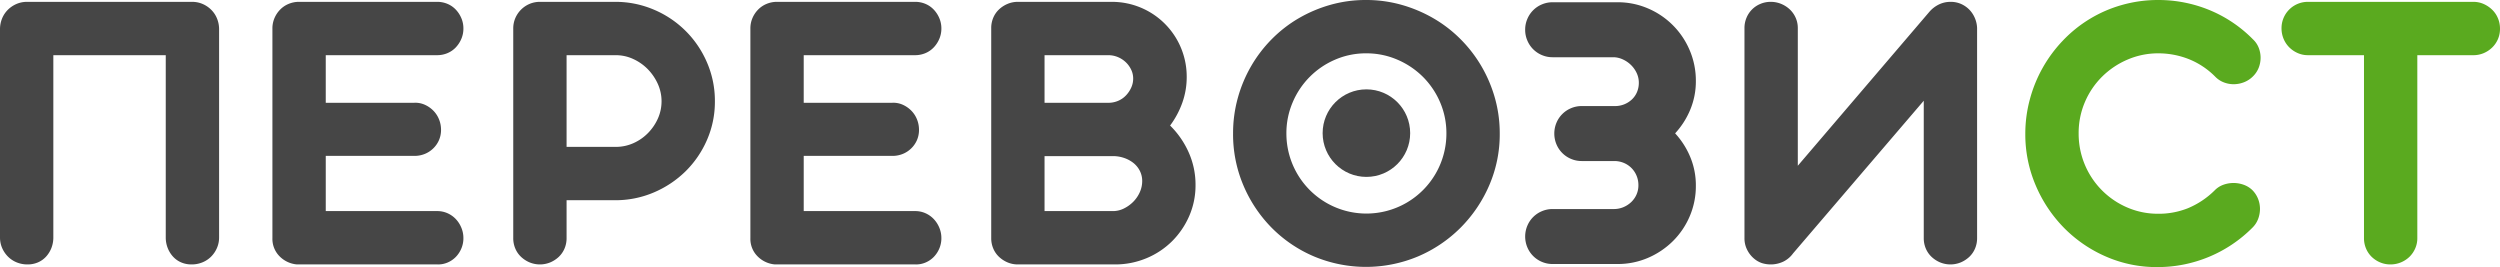 <svg xmlns="http://www.w3.org/2000/svg" viewBox="0 0 213.27 22.785"><defs><style>.cls-1{fill:#464646}</style></defs><g id="Слой_2" data-name="Слой 2"><g id="Слой_1-2" data-name="Слой 1"><path class="cls-1" d="M17.29.341a2.367 2.367 0 01.735.5 2.225 2.225 0 01.49.743 2.4 2.4 0 01.175.918v17.746a2.238 2.238 0 01-.184.91 2.368 2.368 0 01-.498.735 2.232 2.232 0 01-.744.49 2.407 2.407 0 01-.92.175 2.217 2.217 0 01-.892-.175 2.012 2.012 0 01-.69-.49 2.34 2.34 0 01-.455-.735 2.443 2.443 0 01-.167-.91V4.708H4.55v15.54a2.462 2.462 0 01-.166.91 2.376 2.376 0 01-.455.735 2.016 2.016 0 01-.692.49 2.214 2.214 0 01-.892.175 2.41 2.41 0 01-.92-.175 2.238 2.238 0 01-.742-.49 2.387 2.387 0 01-.5-.735 2.254 2.254 0 01-.183-.91V2.502a2.418 2.418 0 01.175-.918A2.227 2.227 0 01.665.84 2.367 2.367 0 011.4.341a2.24 2.24 0 01.91-.183h14.07a2.248 2.248 0 01.91.183zm8.049 22.217a2.354 2.354 0 01-1.496-.7 2.104 2.104 0 01-.604-1.54V2.432a2.242 2.242 0 01.175-.884 2.35 2.35 0 01.482-.726 2.158 2.158 0 01.726-.49 2.302 2.302 0 01.893-.175h11.777a2.244 2.244 0 01.884.175 2.091 2.091 0 01.708.49 2.433 2.433 0 01.472.726 2.226 2.226 0 01.176.884 2.224 2.224 0 01-.176.883 2.427 2.427 0 01-.472.726 2.091 2.091 0 01-.708.49 2.236 2.236 0 01-.884.176h-9.503v4.06h7.56a1.967 1.967 0 01.884.166 2.404 2.404 0 01.726.499 2.242 2.242 0 01.49.743 2.373 2.373 0 01.175.902 2.177 2.177 0 01-.175.875 2.206 2.206 0 01-.49.708 2.23 2.23 0 01-.726.473 2.33 2.33 0 01-.883.166h-7.56v4.708h9.502a2.143 2.143 0 01.884.183 2.2 2.2 0 01.708.499 2.4 2.4 0 01.472.735 2.286 2.286 0 01.176.892 2.223 2.223 0 01-.176.884 2.317 2.317 0 01-.472.718 2.146 2.146 0 01-.708.48 2.03 2.03 0 01-.884.159zM52.464.158a8.313 8.313 0 013.316.665 8.516 8.516 0 014.532 4.506 8.22 8.22 0 01.674 3.316 8.115 8.115 0 01-.673 3.29 8.501 8.501 0 01-1.829 2.678 8.72 8.72 0 01-2.704 1.802 8.313 8.313 0 01-3.316.665h-4.13v3.237a2.239 2.239 0 01-.175.884 2.093 2.093 0 01-.49.71 2.447 2.447 0 01-.726.472 2.322 2.322 0 01-1.767 0 2.439 2.439 0 01-.727-.473 2.079 2.079 0 01-.49-.709 2.239 2.239 0 01-.175-.884V2.433a2.242 2.242 0 01.175-.884A2.3 2.3 0 0145.176.333a2.237 2.237 0 01.884-.175zm-4.13 4.55v7.822h4.2a3.642 3.642 0 001.496-.315 4.01 4.01 0 001.242-.858 4.218 4.218 0 00.85-1.242 3.61 3.61 0 00-.009-2.966 4.366 4.366 0 00-.857-1.252 4.162 4.162 0 00-1.243-.866 3.518 3.518 0 00-1.479-.323zm17.779 17.85a2.354 2.354 0 01-1.496-.7 2.104 2.104 0 01-.603-1.54V2.432a2.242 2.242 0 01.174-.884 2.35 2.35 0 01.482-.726 2.158 2.158 0 01.726-.49 2.302 2.302 0 01.893-.175h11.777a2.244 2.244 0 01.884.175 2.091 2.091 0 01.708.49 2.433 2.433 0 01.473.726 2.226 2.226 0 01.176.884 2.224 2.224 0 01-.176.883 2.427 2.427 0 01-.473.726 2.091 2.091 0 01-.708.49 2.236 2.236 0 01-.884.176h-9.503v4.06h7.561a1.967 1.967 0 01.884.166 2.404 2.404 0 01.725.499 2.242 2.242 0 01.49.743 2.373 2.373 0 01.175.902 2.177 2.177 0 01-.174.875 2.206 2.206 0 01-.49.708 2.23 2.23 0 01-.726.473 2.33 2.33 0 01-.884.166h-7.56v4.708h9.502a2.143 2.143 0 01.884.183 2.2 2.2 0 01.708.499 2.4 2.4 0 01.473.735 2.286 2.286 0 01.176.892 2.223 2.223 0 01-.176.884 2.317 2.317 0 01-.473.718 2.146 2.146 0 01-.708.48 2.03 2.03 0 01-.884.159zm20.721 0a2.229 2.229 0 01-.884-.175 2.439 2.439 0 01-.726-.473 2.079 2.079 0 01-.49-.709 2.239 2.239 0 01-.175-.884V2.397a2.242 2.242 0 01.174-.883 2.082 2.082 0 01.49-.709 2.439 2.439 0 01.727-.472 2.237 2.237 0 01.884-.175h7.997a6.375 6.375 0 016.405 6.405 6.485 6.485 0 01-.377 2.205 7.42 7.42 0 01-1.04 1.942 7.465 7.465 0 011.583 2.284 6.733 6.733 0 01.586 2.791 6.52 6.52 0 01-.542 2.652 6.929 6.929 0 01-1.47 2.152 6.79 6.79 0 01-2.187 1.444 6.896 6.896 0 01-2.678.525zm2.274-17.85v4.06h5.53a2.093 2.093 0 00.788-.184 1.994 1.994 0 00.638-.455 2.38 2.38 0 00.438-.656 1.84 1.84 0 00.167-.77 1.732 1.732 0 00-.185-.788 2.162 2.162 0 00-.48-.639 2.194 2.194 0 00-.674-.42 2.103 2.103 0 00-.78-.148zm0 8.61v4.69h5.829a2.095 2.095 0 00.935-.219 2.963 2.963 0 00.797-.569 2.741 2.741 0 00.56-.814 2.294 2.294 0 00.21-.953 1.905 1.905 0 00-.21-.893 2.039 2.039 0 00-.56-.674 2.665 2.665 0 00-.797-.42 2.938 2.938 0 00-.935-.149zM116.53 0a11.066 11.066 0 013.028.411 11.832 11.832 0 012.721 1.147 11.186 11.186 0 012.31 1.776 11.437 11.437 0 011.785 2.31 11.61 11.61 0 011.155 2.721 11.087 11.087 0 01.411 3.028 10.95 10.95 0 01-.901 4.427 11.635 11.635 0 01-2.45 3.614 11.486 11.486 0 01-3.622 2.441 11.472 11.472 0 01-8.873 0 11.288 11.288 0 01-3.605-2.44 11.538 11.538 0 01-2.415-3.615 11.138 11.138 0 01-.883-4.427 11.276 11.276 0 01.402-3.028 11.563 11.563 0 011.138-2.721 11.354 11.354 0 011.767-2.31 11.08 11.08 0 012.292-1.776A11.677 11.677 0 01113.503.41 11.066 11.066 0 01116.53 0zm.018 4.55a6.57 6.57 0 00-2.66.543 6.848 6.848 0 00-3.614 3.64 6.66 6.66 0 00-.534 2.66 6.825 6.825 0 1013.65 0 6.66 6.66 0 00-.534-2.66 6.873 6.873 0 00-1.46-2.17 6.971 6.971 0 00-2.18-1.47 6.633 6.633 0 00-2.668-.543zm21.226 4.498a2.082 2.082 0 001.436-.56 1.864 1.864 0 00.438-.63 2.029 2.029 0 00.157-.805 1.931 1.931 0 00-.175-.805 2.33 2.33 0 00-.473-.683 2.449 2.449 0 00-.682-.481 2.015 2.015 0 00-.787-.201h-5.233a2.307 2.307 0 01-.919-.184 2.308 2.308 0 01-1.242-1.243 2.3 2.3 0 01-.185-.918 2.3 2.3 0 01.185-.92 2.308 2.308 0 011.242-1.242 2.307 2.307 0 01.92-.184h5.528a6.491 6.491 0 012.6.526 6.707 6.707 0 013.56 3.57 6.584 6.584 0 01.526 2.625 6.268 6.268 0 01-.473 2.432 6.84 6.84 0 01-1.295 2.03 6.848 6.848 0 011.295 2.03 6.27 6.27 0 01.473 2.432 6.522 6.522 0 01-.525 2.617 6.66 6.66 0 01-1.435 2.117 6.842 6.842 0 01-2.126 1.427 6.49 6.49 0 01-2.6.524h-5.529a2.307 2.307 0 01-.919-.183 2.307 2.307 0 01-1.242-1.243 2.379 2.379 0 010-1.837 2.308 2.308 0 011.242-1.242 2.307 2.307 0 01.92-.184h5.214a2.088 2.088 0 00.813-.158 2.206 2.206 0 00.665-.428 2.01 2.01 0 00.455-.64 1.936 1.936 0 00.166-.804 2.08 2.08 0 00-.157-.814 2.01 2.01 0 00-1.093-1.094 2.088 2.088 0 00-.814-.157h-2.766a2.302 2.302 0 01-.918-.184 2.314 2.314 0 01-1.243-1.243 2.392 2.392 0 010-1.837 2.314 2.314 0 011.243-1.243 2.302 2.302 0 01.918-.183zm30.888 11.269a2.239 2.239 0 01-.175.884 2.079 2.079 0 01-.49.71 2.447 2.447 0 01-.726.472 2.322 2.322 0 01-1.767 0 2.439 2.439 0 01-.727-.473 2.093 2.093 0 01-.49-.709 2.239 2.239 0 01-.175-.884V8.593l-11.147 13.02a2.247 2.247 0 01-.787.682 2.515 2.515 0 01-1.9.14 2.085 2.085 0 01-.656-.385 2.35 2.35 0 01-.586-.761 2.17 2.17 0 01-.219-.972V2.397a2.242 2.242 0 01.175-.883 2.174 2.174 0 011.182-1.181 2.237 2.237 0 01.884-.175 2.309 2.309 0 01.892.175 2.416 2.416 0 01.735.472 2.19 2.19 0 01.499.709 2.15 2.15 0 01.183.883V14.14l11.218-13.125a2.545 2.545 0 01.831-.639 2.25 2.25 0 01.972-.218 2.178 2.178 0 01.935.192 2.282 2.282 0 01.7.499 2.327 2.327 0 01.456.709 2.393 2.393 0 01.183.822z"/><path d="M192.2 3.36a1.961 1.961 0 01.49.726 2.323 2.323 0 010 1.68 2.125 2.125 0 01-.49.744 2.202 2.202 0 01-.753.499 2.431 2.431 0 01-.857.175 2.29 2.29 0 01-.858-.149 2.04 2.04 0 01-.735-.473 6.651 6.651 0 00-2.283-1.522 7.073 7.073 0 00-2.599-.49 6.565 6.565 0 00-2.598.525 6.943 6.943 0 00-2.17 1.444 6.772 6.772 0 00-1.48 2.17 6.684 6.684 0 00-.542 2.686 6.835 6.835 0 004.051 6.283 6.578 6.578 0 002.669.577 6.71 6.71 0 002.581-.464 7.121 7.121 0 002.32-1.548 1.948 1.948 0 01.734-.464 2.55 2.55 0 011.715 0 2.057 2.057 0 01.735.446 2.213 2.213 0 01.499.753 2.322 2.322 0 01.166.857 2.437 2.437 0 01-.157.858 2.049 2.049 0 01-.473.735 11.409 11.409 0 01-8.138 3.377 10.783 10.783 0 01-4.357-.892 11.366 11.366 0 01-3.58-2.442 11.641 11.641 0 01-2.422-3.622 11.048 11.048 0 01-.893-4.419 11.22 11.22 0 01.385-2.922 11.548 11.548 0 012.818-5.023A11.083 11.083 0 01181 .43a11.263 11.263 0 013.133-.43 11.467 11.467 0 014.287.832 11.182 11.182 0 013.78 2.528zm14.017 1.348v15.61a2.146 2.146 0 01-.184.883 2.256 2.256 0 01-.49.71 2.326 2.326 0 01-1.618.647 2.229 2.229 0 01-.884-.175 2.326 2.326 0 01-.718-.473 2.14 2.14 0 01-.481-.709 2.239 2.239 0 01-.175-.884V4.707h-4.777a2.137 2.137 0 01-.884-.183 2.365 2.365 0 01-.718-.49 2.23 2.23 0 01-.481-.726 2.305 2.305 0 01-.175-.893A2.242 2.242 0 01196.89.158h14.104a2.14 2.14 0 01.884.183 2.49 2.49 0 01.726.49 2.168 2.168 0 01.49.727 2.305 2.305 0 01.176.892 2.24 2.24 0 01-.175.884 2.19 2.19 0 01-.49.717 2.346 2.346 0 01-.727.482 2.232 2.232 0 01-.884.175z" fill="#5aaa1f"/><circle class="cls-1" cx="116.565" cy="11.357" r="3.734"/></g></g></svg>